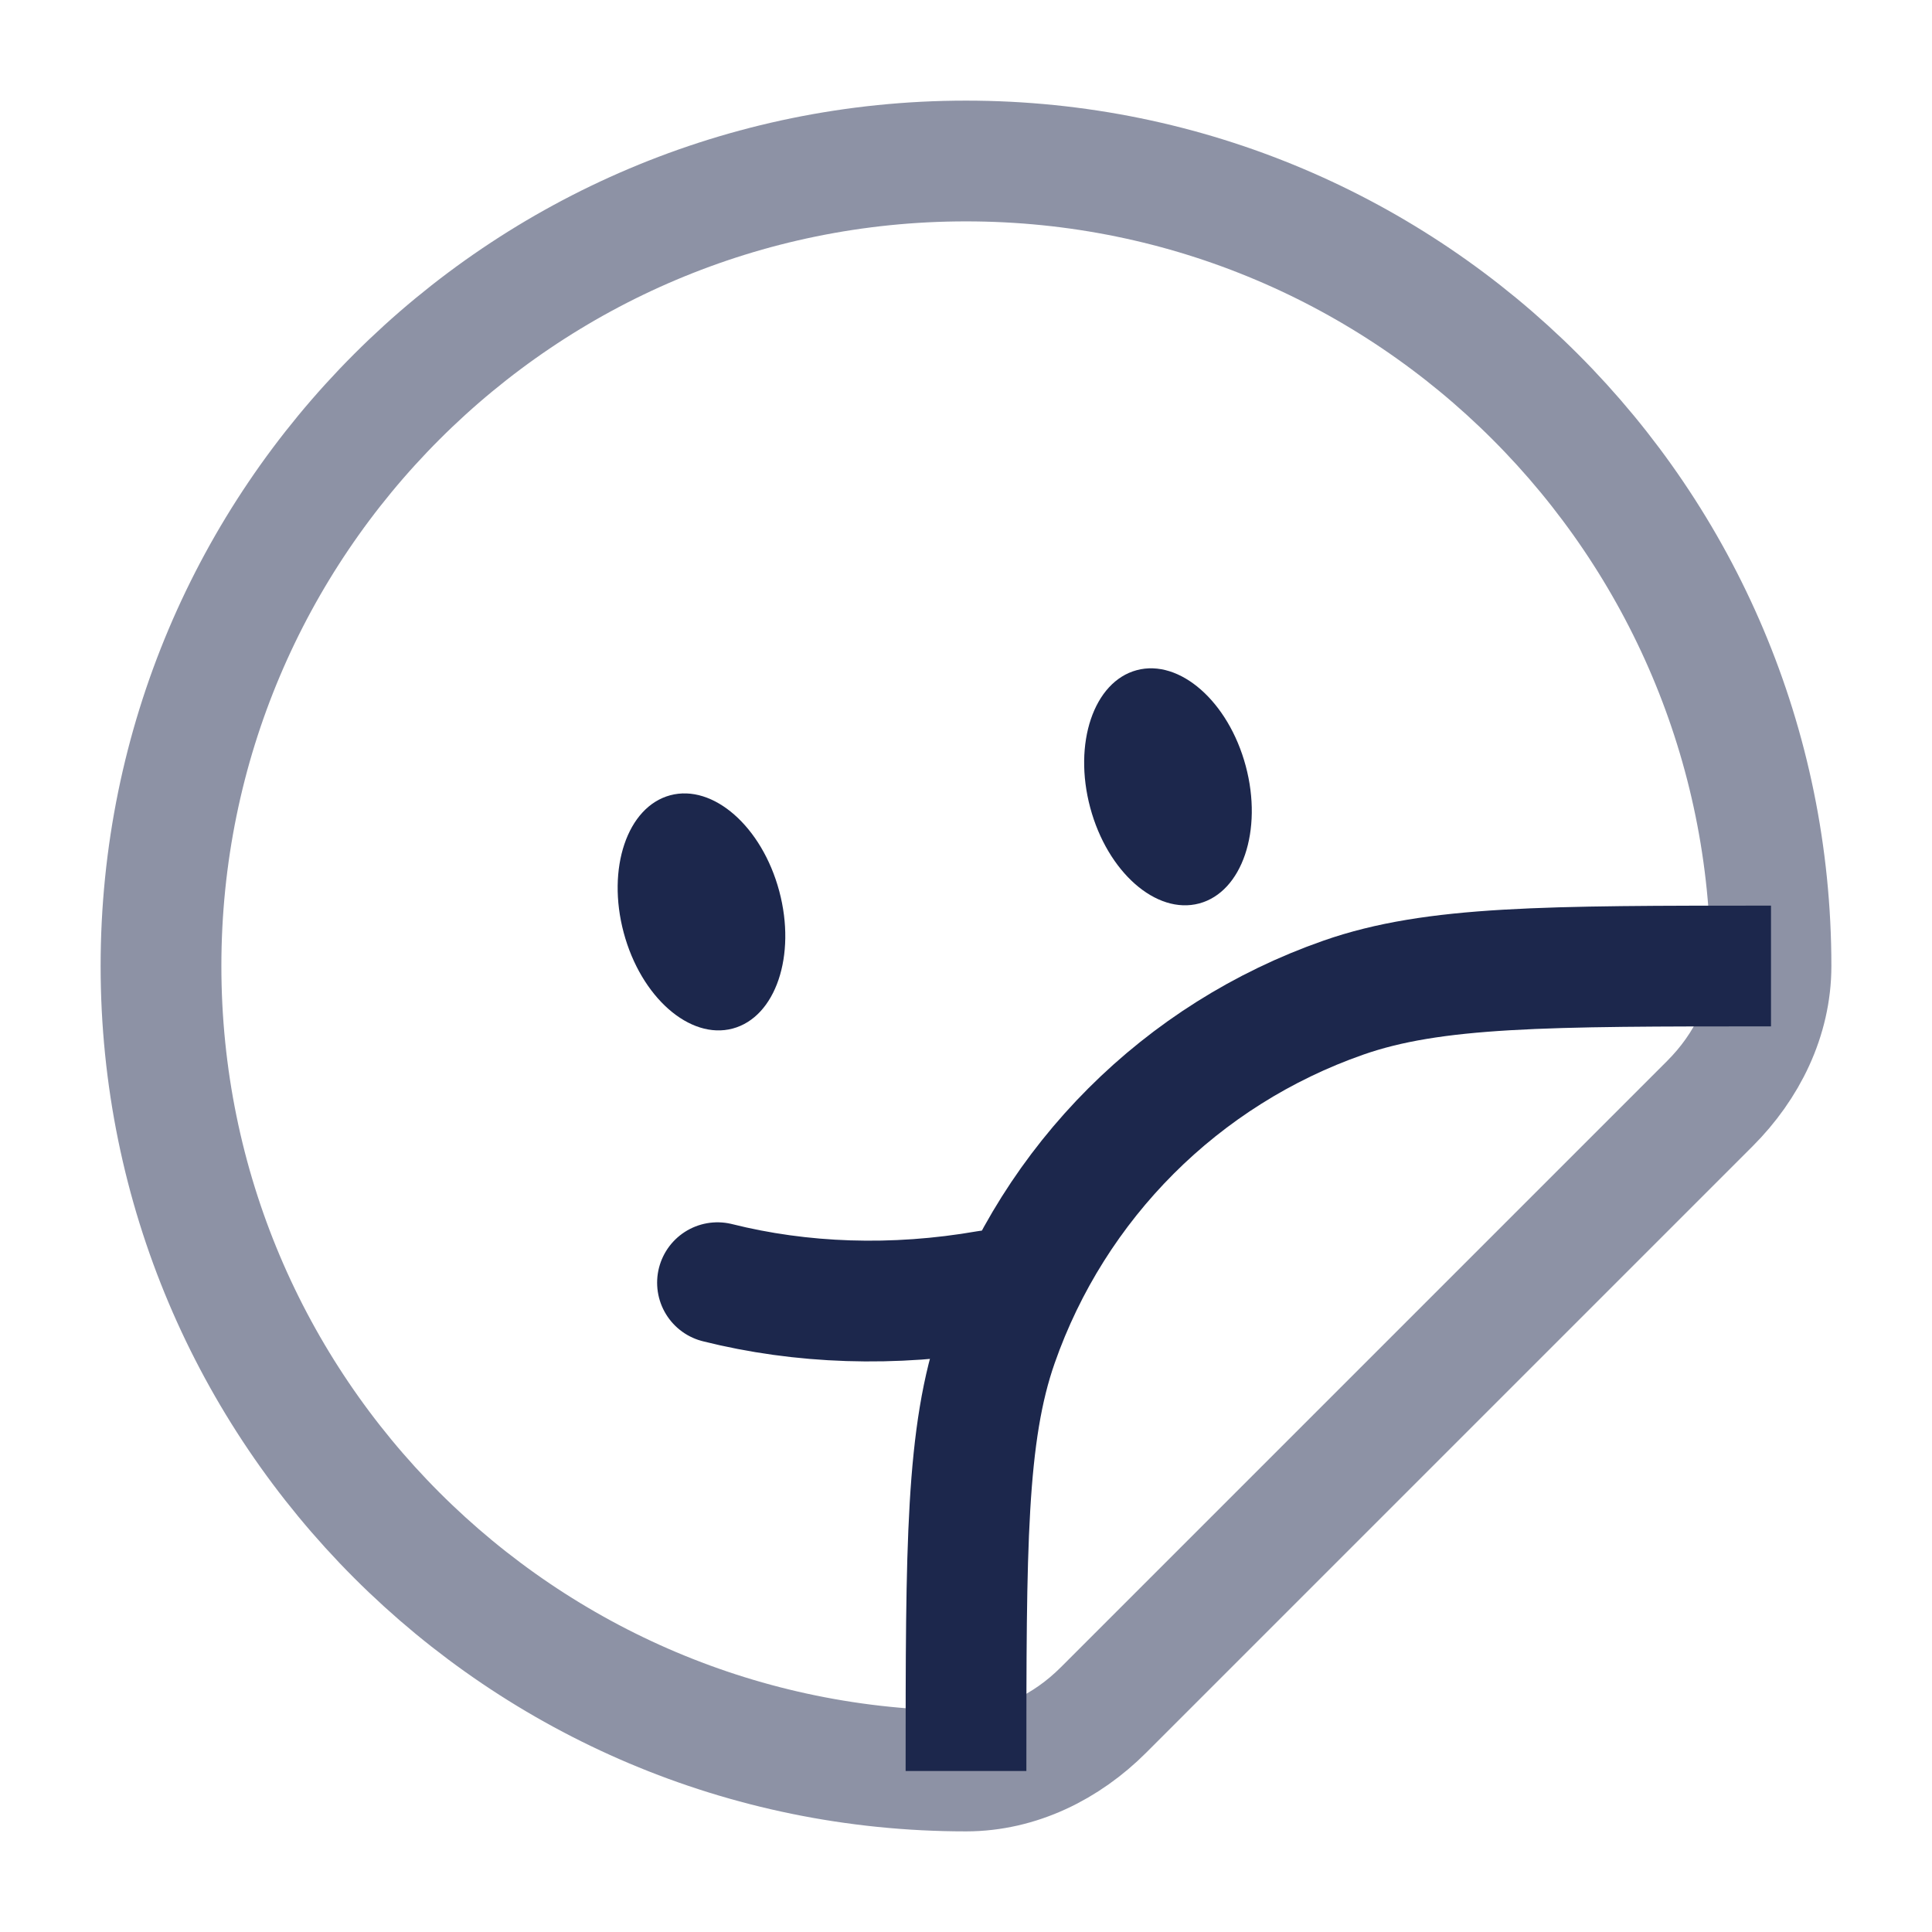 <svg width="24" height="24" viewBox="0 0 24 24" fill="none" xmlns="http://www.w3.org/2000/svg">
<g id="Line Duotone / Faces, Emotions, Stickers / Sticker Smile Circle">
<path id="Vector" opacity="0.5" d="M2 12C2 17.523 6.477 22 12 22C12.648 22 13.25 21.7 13.708 21.242L21.242 13.708C21.7 13.25 22 12.648 22 12C22 6.477 17.523 2 12 2C6.477 2 2 6.477 2 12Z" stroke="#1C274C" stroke-width="1.5"/>
<path id="Vector_2" d="M8.913 15.934C9.947 16.193 11.095 16.239 12.269 16.034" stroke="#1C274C" stroke-width="1.5" stroke-linecap="round"/>
<ellipse id="Vector_3" cx="14.509" cy="9.774" rx="1" ry="1.5" transform="rotate(-15 14.509 9.774)" fill="#1C274C"/>
<ellipse id="Vector_4" cx="8.714" cy="11.328" rx="1" ry="1.5" transform="rotate(-15 8.714 11.328)" fill="#1C274C"/>
<path id="Vector_5" d="M12 22C12 19.207 12 17.811 12.393 16.688C13.096 14.677 14.677 13.096 16.688 12.393C17.811 12 19.207 12 22 12" stroke="#1C274C" stroke-width="1.5"/>
</g>
</svg>
